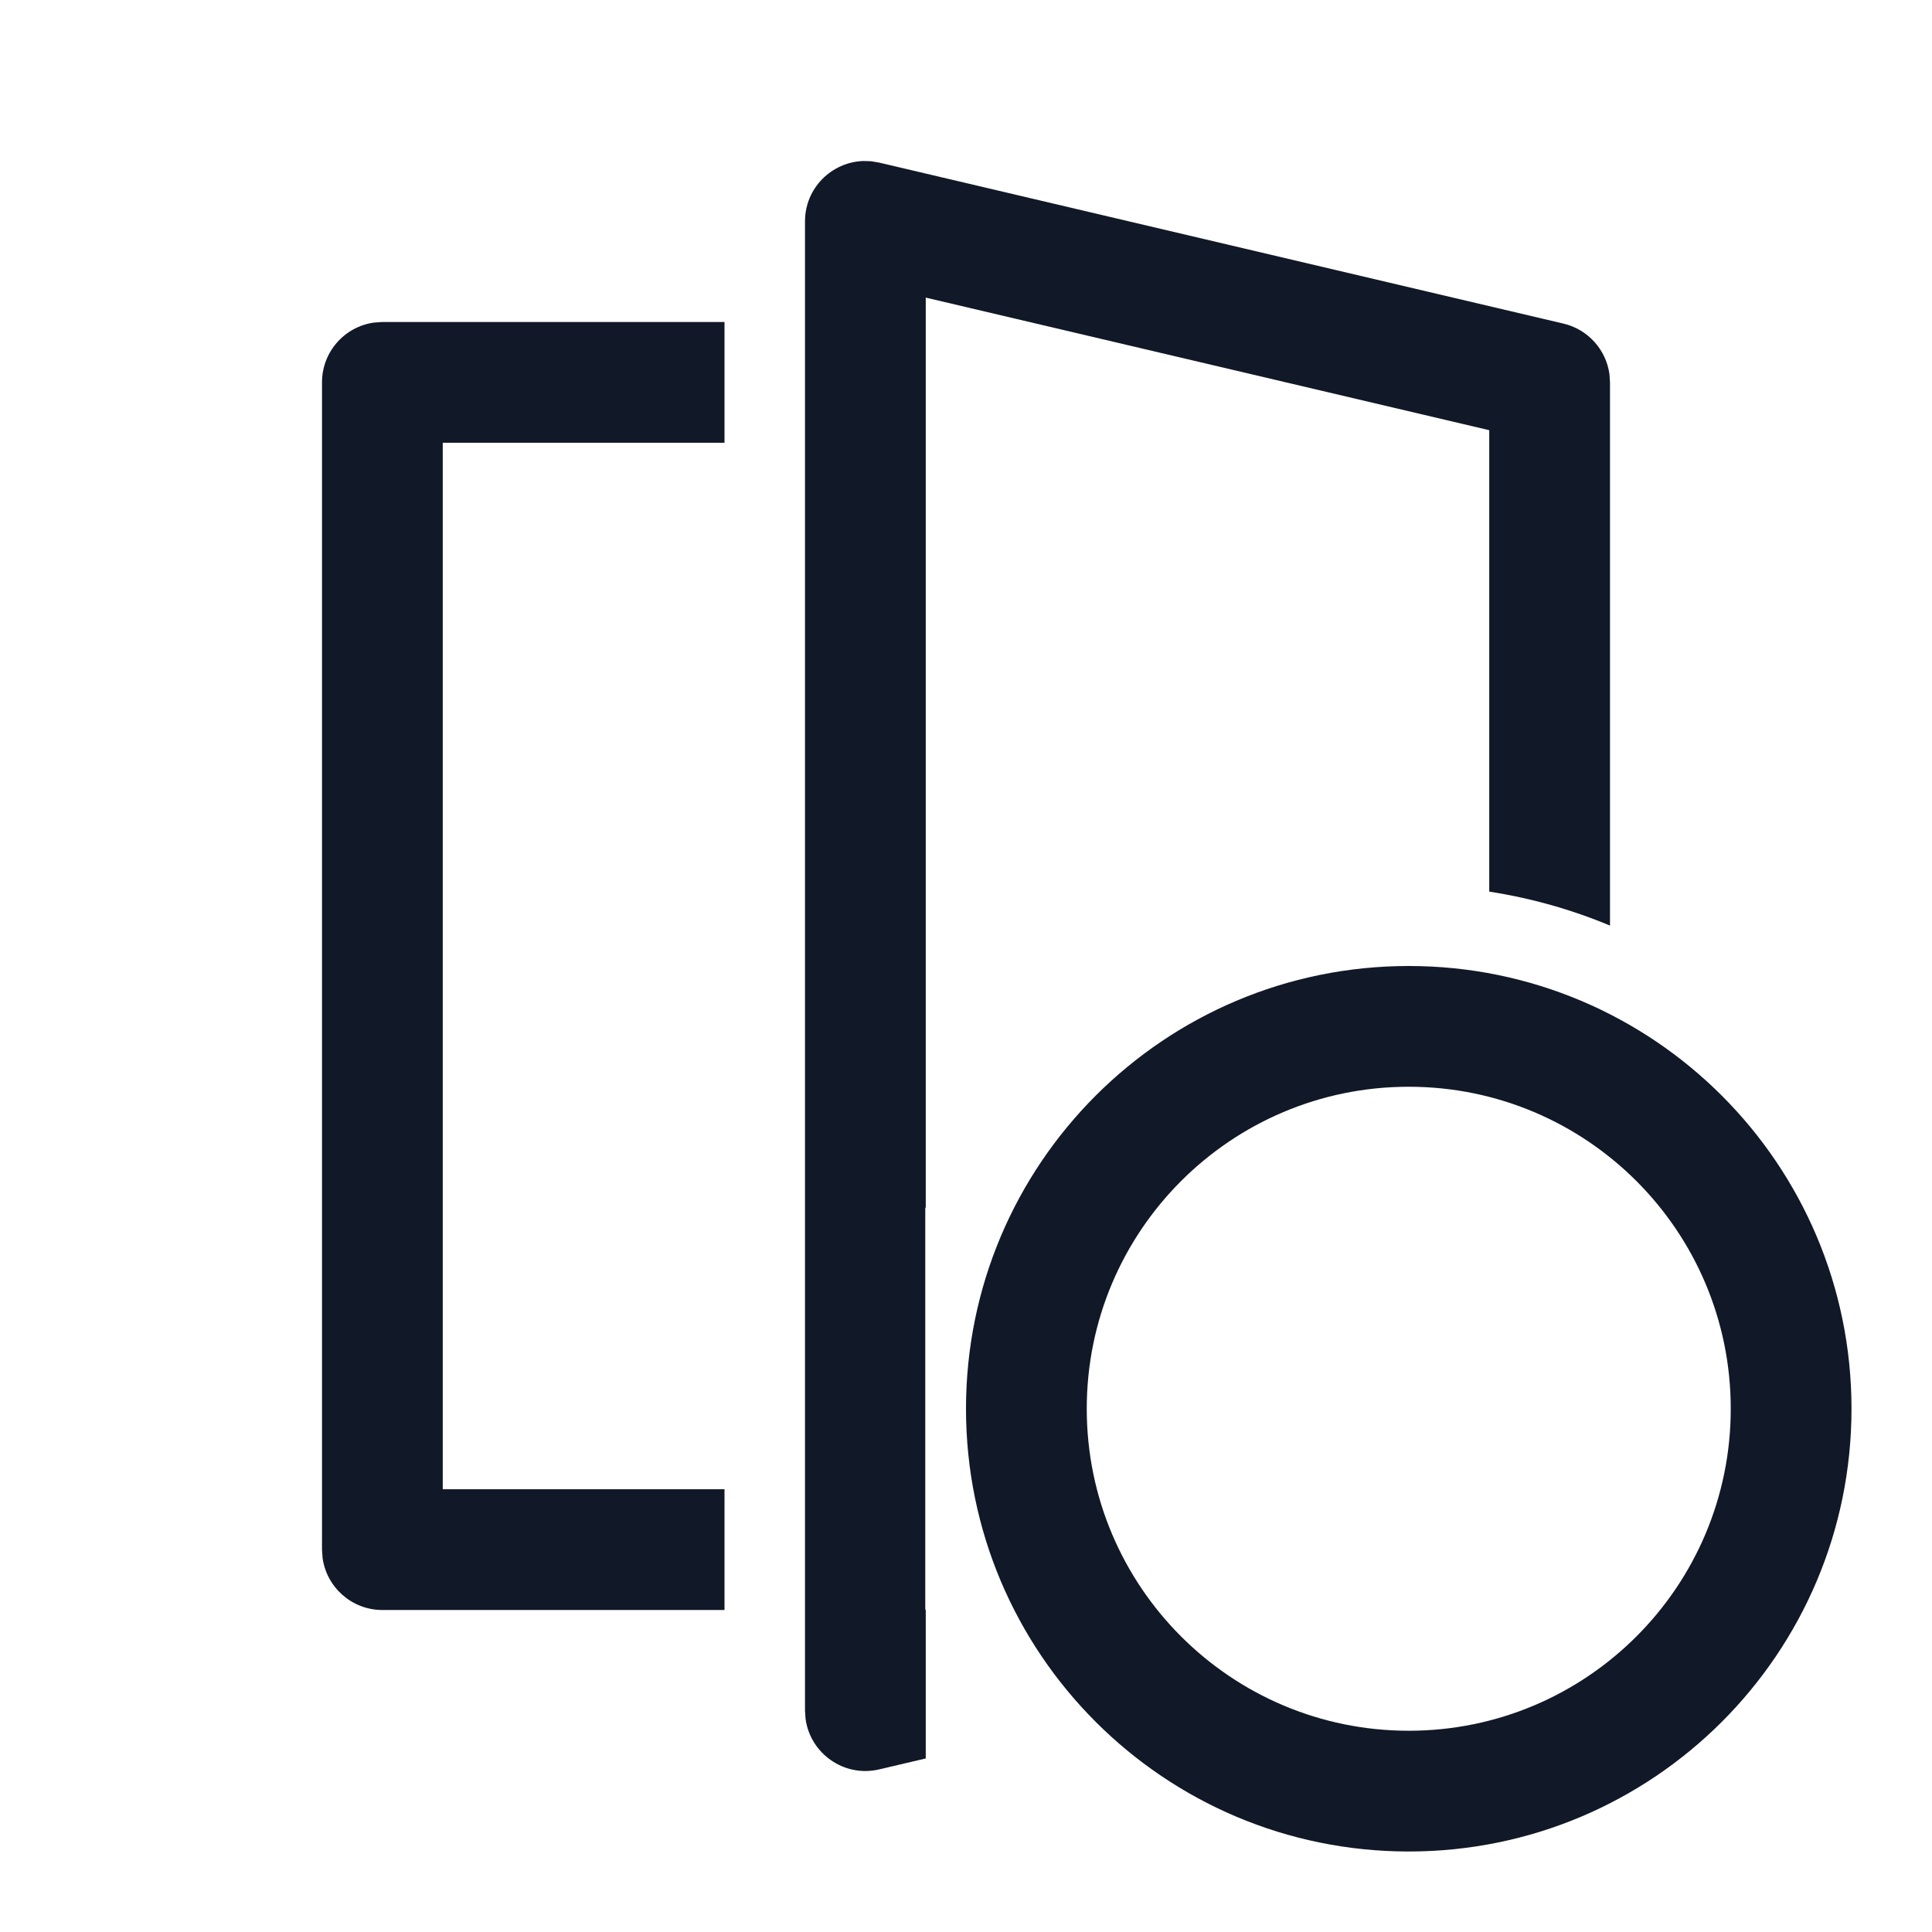 <svg width="24" height="24" viewBox="0 0 24 24" fill="none" xmlns="http://www.w3.org/2000/svg">
<path d="M10.821 2.003L10.922 2.02L19.422 4.02C19.727 4.092 19.951 4.344 19.993 4.647L20 4.75V11.498C19.526 11.3 19.023 11.157 18.5 11.076V5.344L11.5 3.697V14.995L11.494 15.01V19.989L11.5 20.004V21.844L10.922 21.98C10.485 22.083 10.065 21.782 10.007 21.352L10 21.25V2.75C10 2.335 10.331 2.014 10.723 2L10.821 2.003Z" fill="#111827"/>
<path d="M9 5.5H5.5V18.5H9V20H4.75C4.37 20 4.057 19.718 4.007 19.352L4 19.25V4.75C4 4.37 4.282 4.056 4.648 4.007L4.75 4H9V5.5Z" fill="#111827"/>
<path d="M23 17.5C23 20.538 20.538 23 17.5 23C14.462 23 12 20.538 12 17.5C12 14.462 14.462 12 17.5 12C20.538 12 23 14.462 23 17.5ZM13.5 17.5C13.5 19.709 15.291 21.5 17.5 21.5C19.709 21.5 21.5 19.709 21.5 17.5C21.5 15.291 19.709 13.5 17.5 13.5C15.291 13.5 13.5 15.291 13.5 17.5Z" fill="#111827"/>
</svg>
